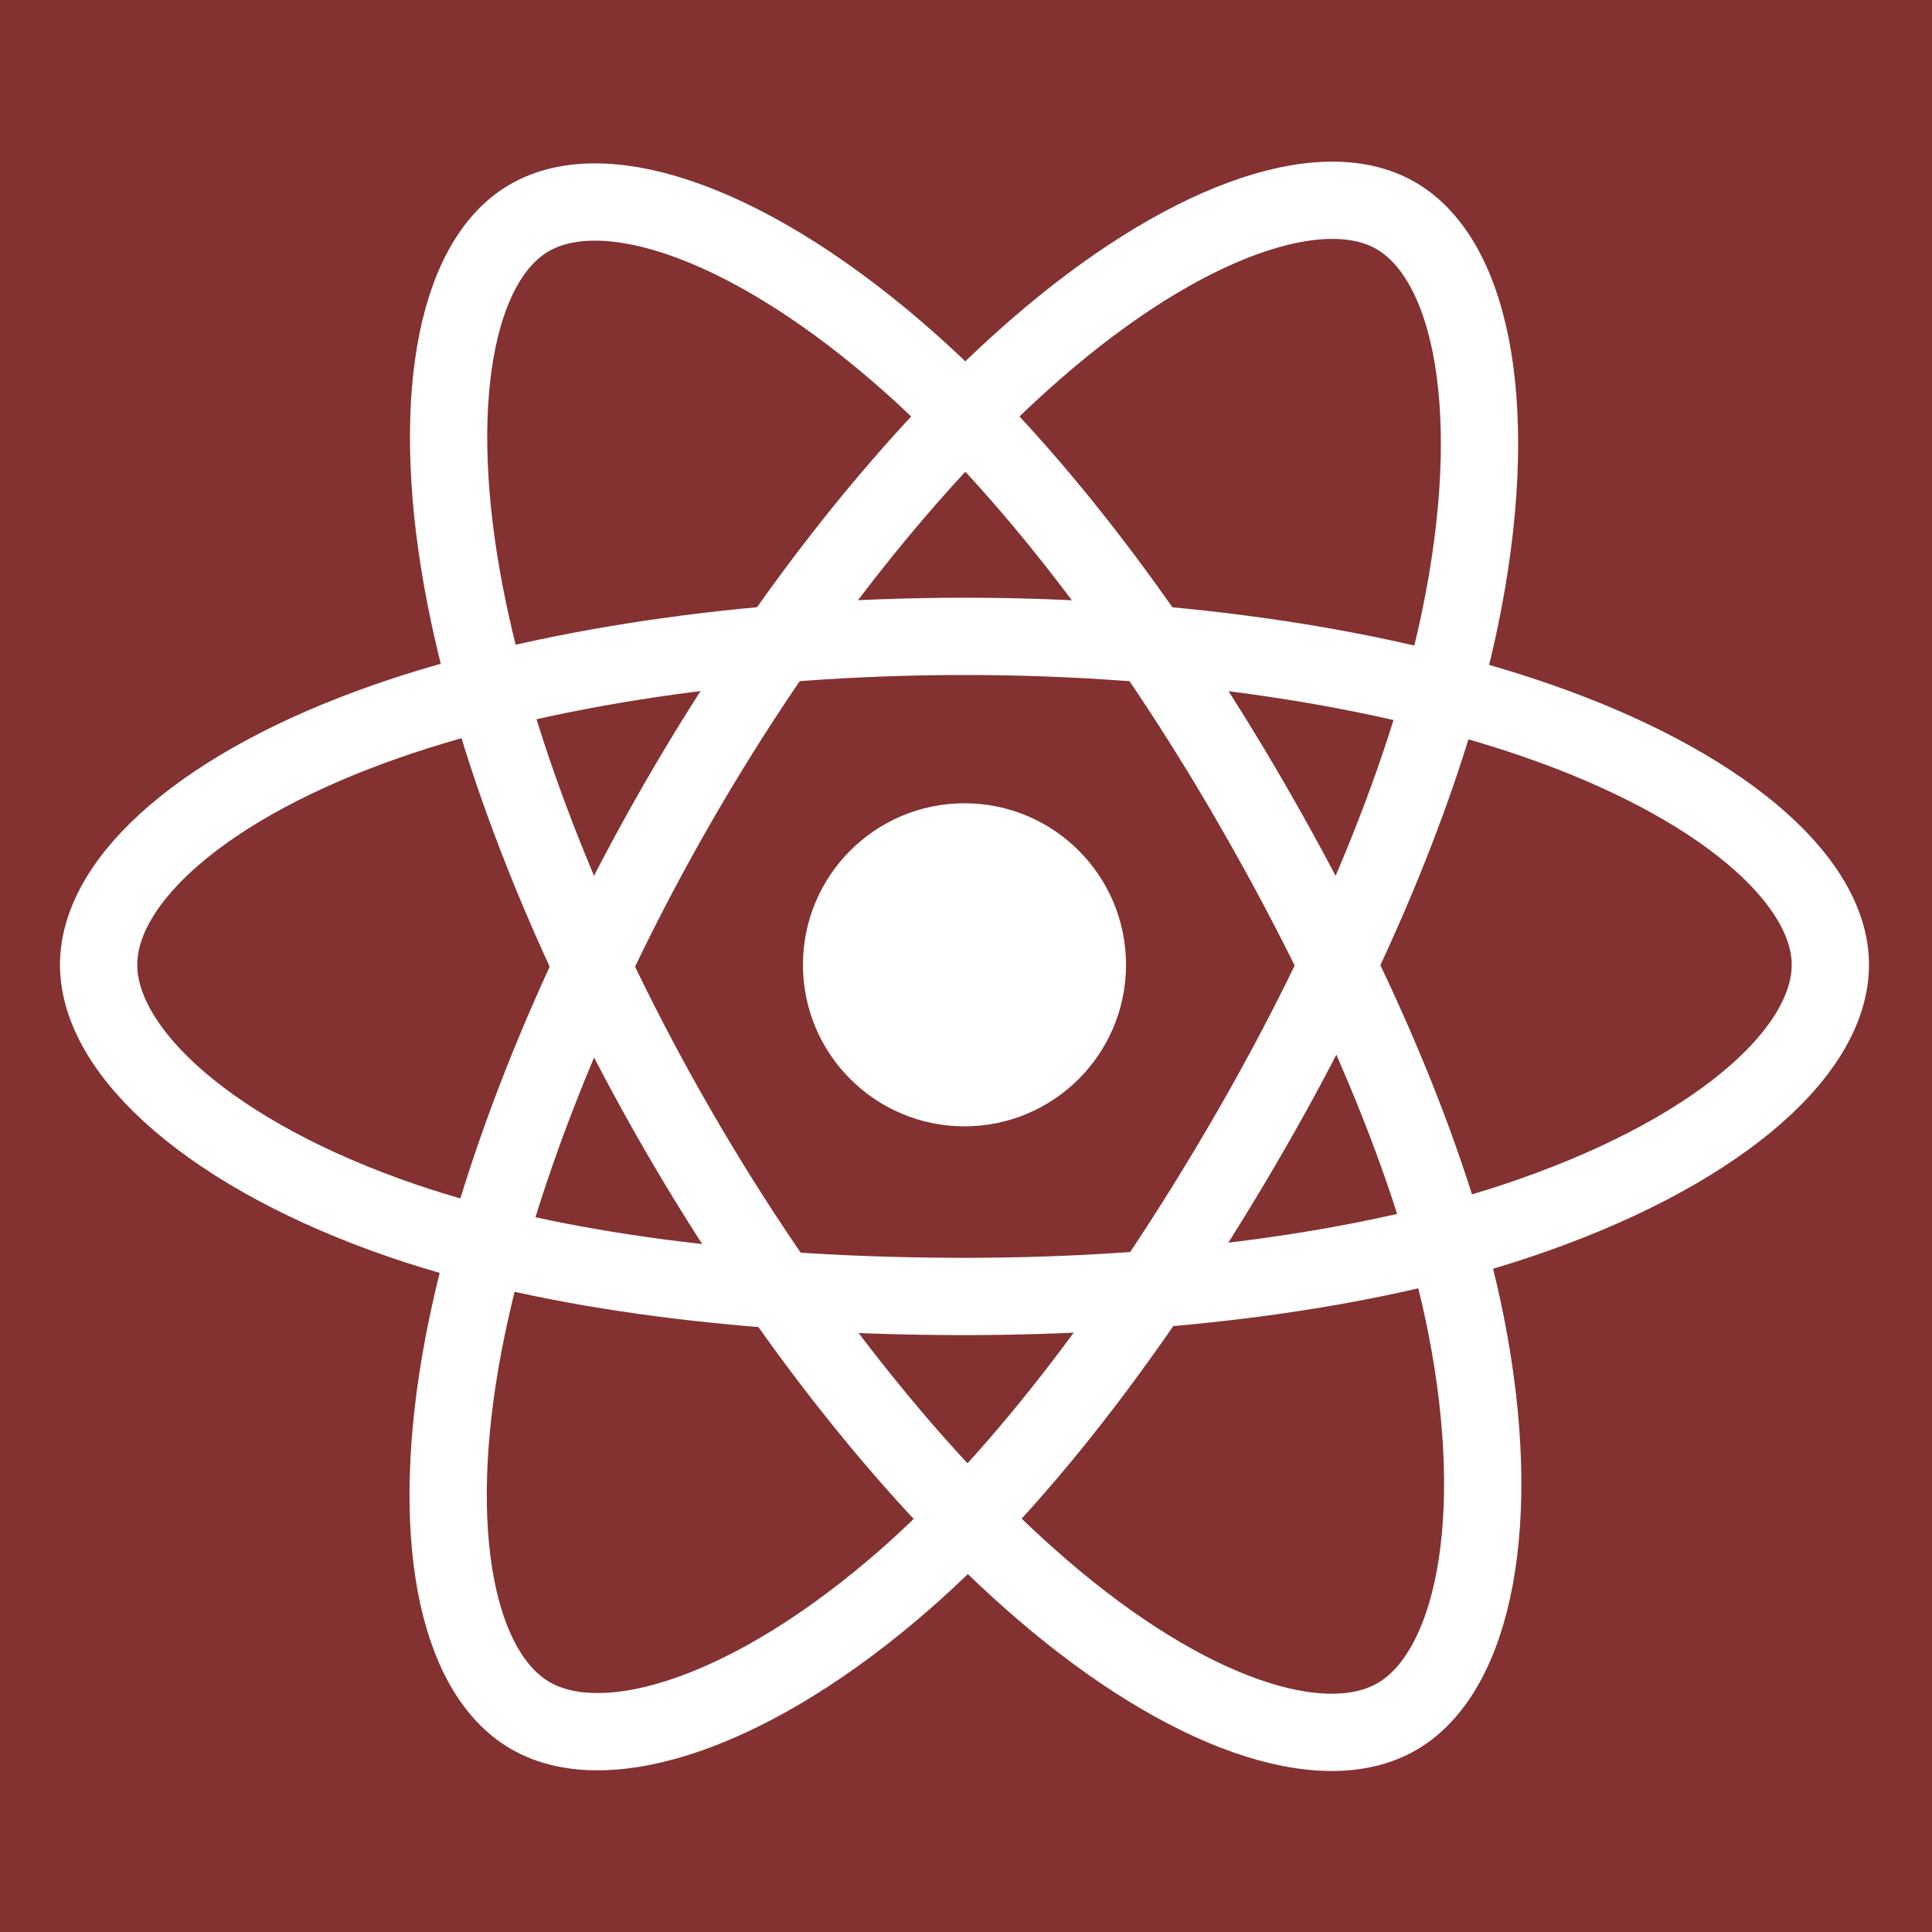 <?xml version="1.0" encoding="UTF-8"?>
<!DOCTYPE svg PUBLIC "-//W3C//DTD SVG 1.1//EN" "http://www.w3.org/Graphics/SVG/1.1/DTD/svg11.dtd">
<svg version="1.1" xmlns="http://www.w3.org/2000/svg" xmlns:xlink="http://www.w3.org/1999/xlink" x="0" y="0" width="600" height="600" viewBox="0, 0, 600, 600">
  <g id="Background">
    <rect x="0" y="0" width="600" height="600" fill="#FFFFFF"/>
  </g>
  <g id="Layer_1">
    <path d="M0,0 L600,0 L600,600 L0,600 z" fill="#843131"/>
    <path d="M349.696,299.628 C349.696,327.334 327.235,349.795 299.529,349.795 C271.823,349.795 249.362,327.334 249.362,299.628 C249.362,271.922 271.823,249.461 299.529,249.461 C327.235,249.461 349.696,271.922 349.696,299.628 z" fill="#FFFFFF"/>
    <path d="M299.529,197.628 C366.885,197.628 429.457,207.293 476.636,223.535 C533.48,243.104 568.43,272.768 568.43,299.628 C568.43,327.619 531.389,359.131 470.347,379.356 C424.196,394.647 363.468,402.628 299.529,402.628 C233.975,402.628 171.899,395.136 125.239,379.187 C66.193,359.005 30.628,327.084 30.628,299.628 C30.628,272.986 63.998,243.552 120.043,224.012 C167.398,207.503 231.515,197.628 299.529,197.628 z" fill-opacity="0" stroke="#FFFFFF" stroke-width="24" stroke-miterlimit="10"/>
    <path d="M210.736,248.922 C244.385,190.574 284.017,141.198 321.656,108.442 C367.006,68.976 410.163,53.519 433.431,66.937 C457.679,80.92 466.473,128.751 453.498,191.733 C443.688,239.351 420.264,295.945 388.322,351.334 C355.573,408.122 318.072,458.153 280.945,490.606 C233.964,531.674 188.545,546.535 164.76,532.819 C141.681,519.509 132.854,475.898 143.926,417.586 C153.281,368.316 176.758,307.841 210.736,248.922 z" fill-opacity="0" stroke="#FFFFFF" stroke-width="24" stroke-miterlimit="10"/>
    <path d="M210.821,351.482 C177.075,293.19 154.09,234.195 144.509,185.227 C132.965,126.228 141.127,81.118 164.373,67.661 C188.597,53.637 234.428,69.905 282.513,112.601 C318.869,144.881 356.201,193.438 388.236,248.774 C421.08,305.507 445.697,362.983 455.272,411.356 C467.389,472.569 457.581,519.34 433.819,533.096 C410.762,546.444 368.57,532.312 323.58,493.597 C285.567,460.886 244.898,410.344 210.821,351.482 z" fill-opacity="0" stroke="#FFFFFF" stroke-width="24" stroke-miterlimit="10"/>
  </g>
</svg>
